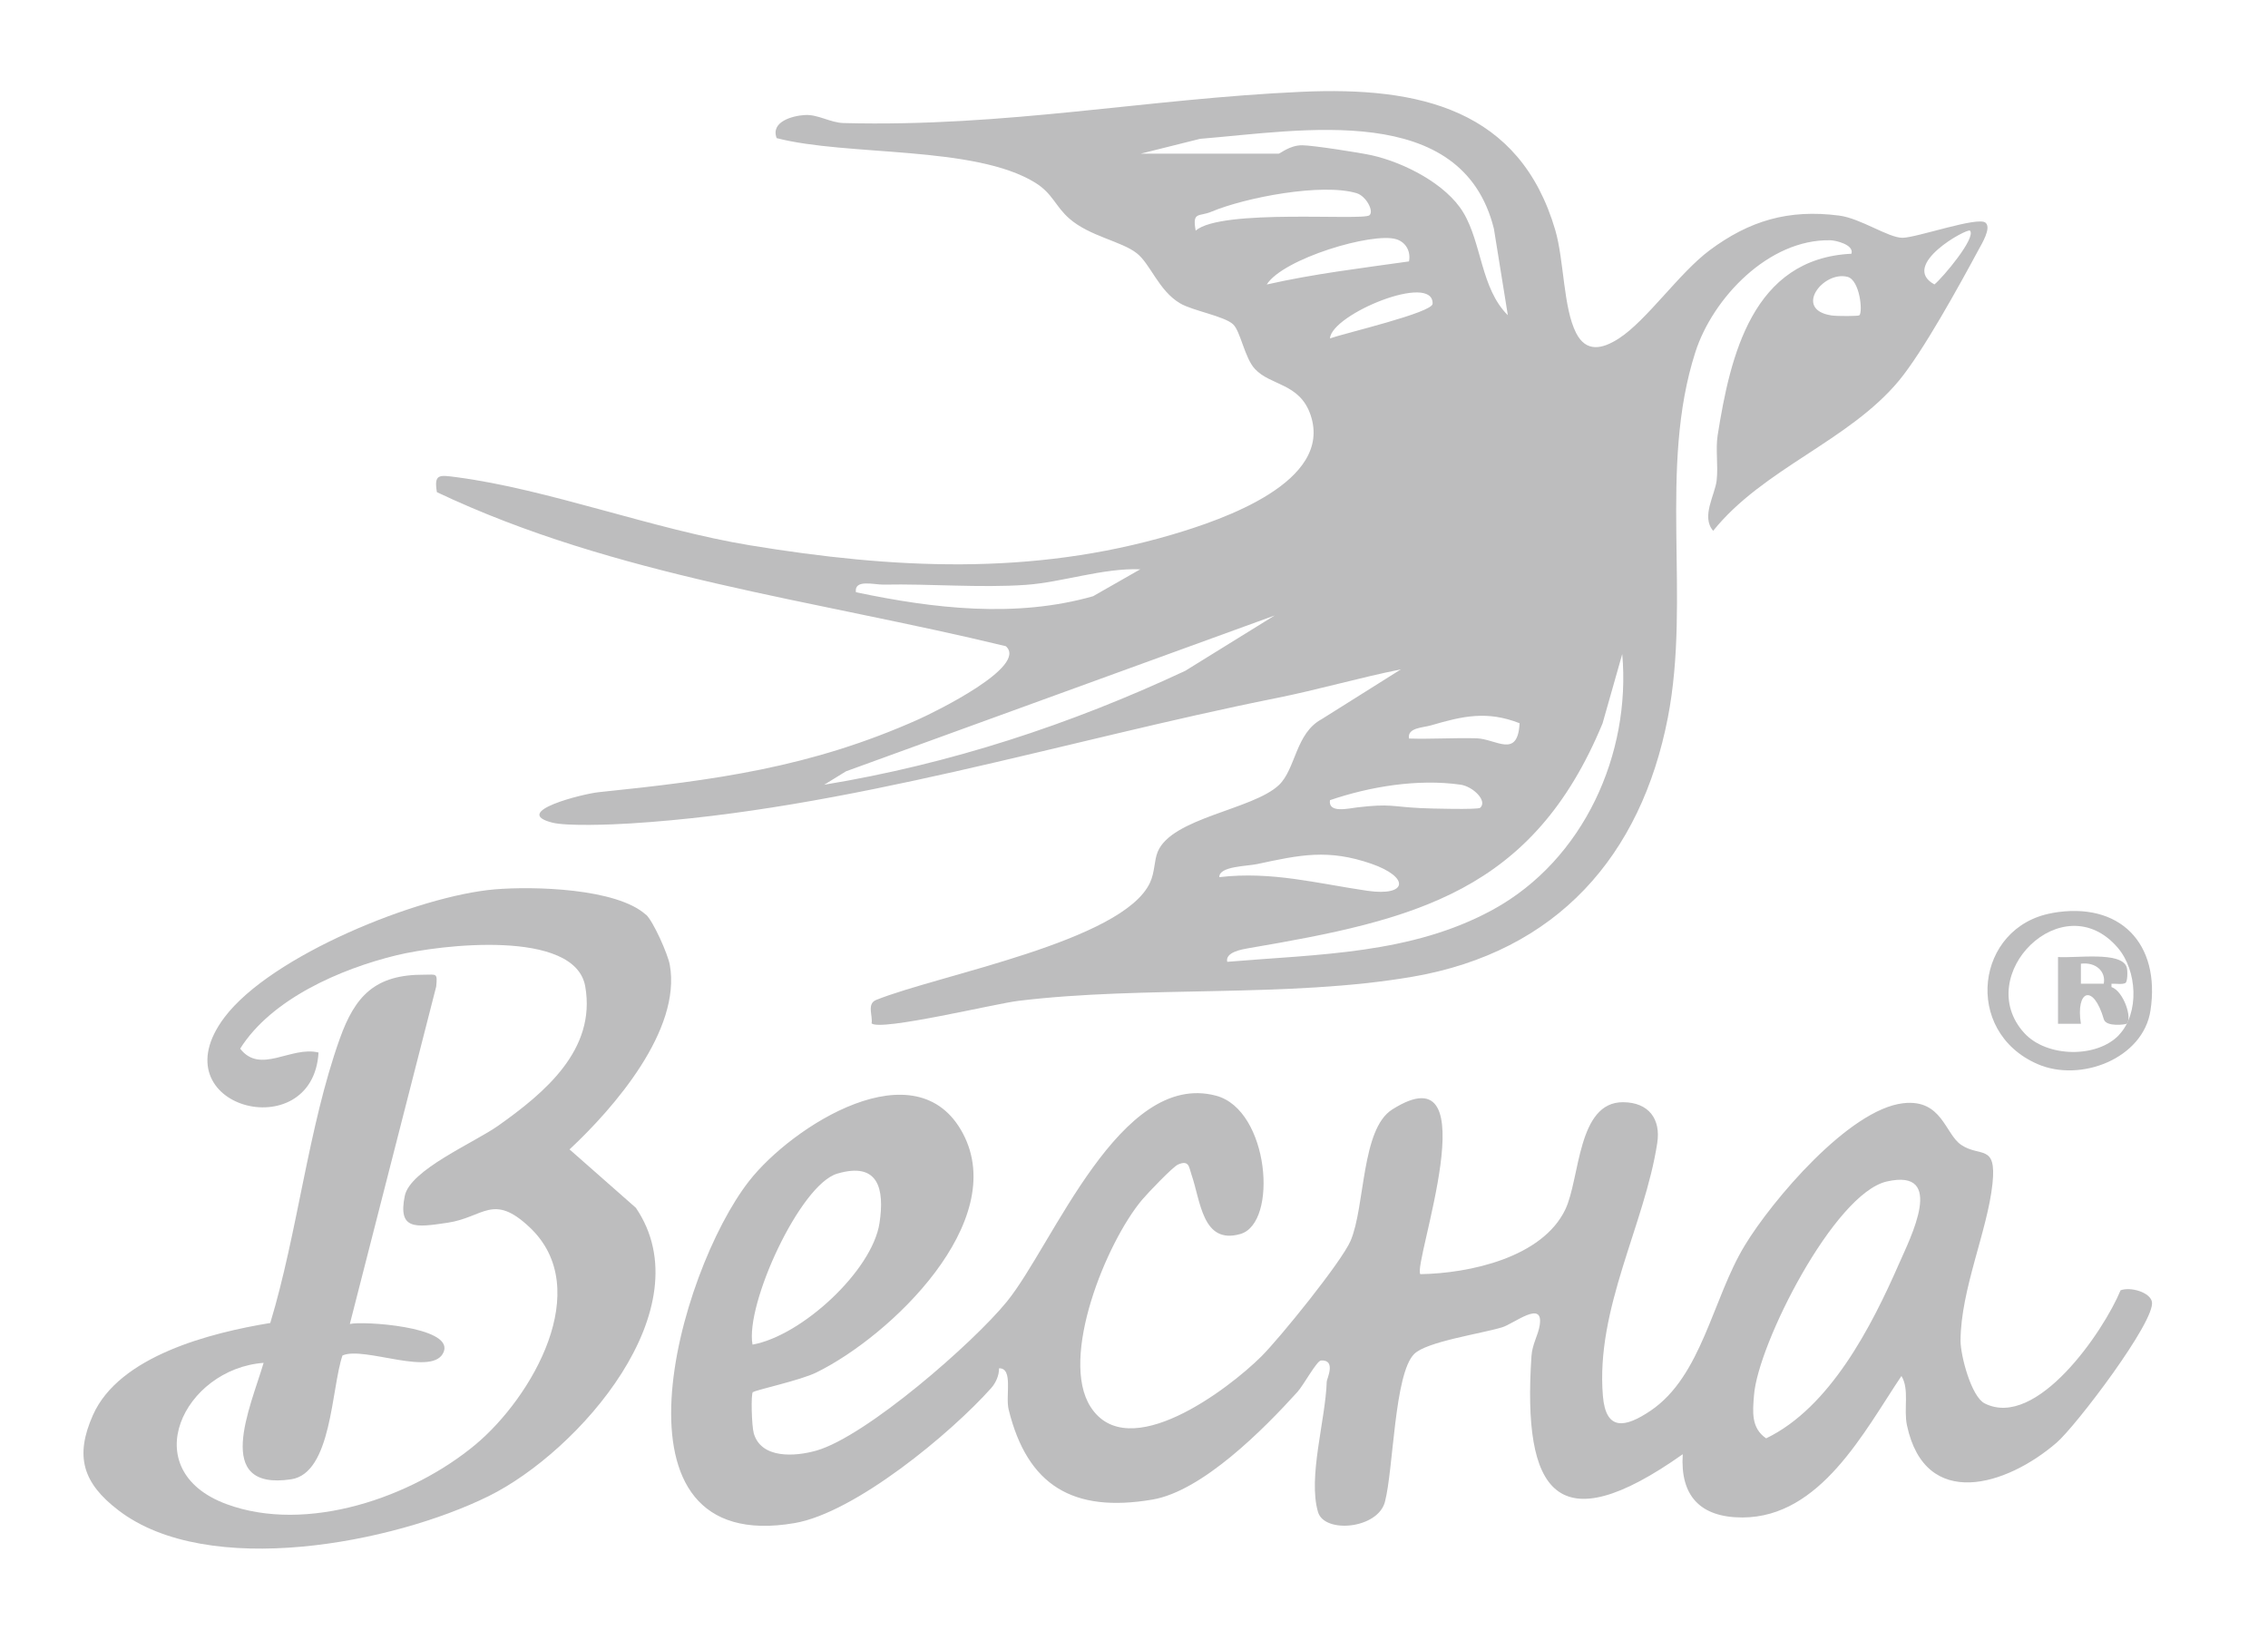 <svg width="65" height="47" viewBox="0 0 65 47" fill="none" xmlns="http://www.w3.org/2000/svg">
<path d="M56.912 6.39C57.071 6.543 56.801 6.982 56.697 7.173C56.156 8.177 55.108 10.086 54.421 10.913C52.986 12.642 50.528 13.434 49.099 15.215C48.746 14.811 49.154 14.182 49.199 13.768C49.247 13.333 49.163 12.892 49.228 12.473C49.589 10.198 50.225 7.41 53.062 7.273C53.142 7.01 52.6 6.889 52.46 6.887C50.691 6.847 49.088 8.543 48.59 10.088C47.519 13.412 48.465 17.143 47.8 20.569C47.032 24.524 44.629 27.284 40.478 27.997C36.913 28.61 32.817 28.246 29.184 28.688C28.525 28.767 25.239 29.563 24.979 29.334C25.022 29.122 24.832 28.773 25.112 28.661C26.906 27.94 32.169 26.987 32.957 25.303C33.1 24.999 33.075 24.67 33.179 24.416C33.584 23.435 35.901 23.212 36.651 22.504C37.138 22.045 37.126 21.017 37.88 20.613L40.15 19.186C38.952 19.426 37.783 19.768 36.581 20.009C30.532 21.218 24.263 23.216 18.076 23.602C17.553 23.636 16.246 23.688 15.823 23.578C14.632 23.271 16.706 22.753 17.157 22.707C20.474 22.365 23.233 22.003 26.333 20.615C26.763 20.421 29.483 19.102 28.826 18.522C23.348 17.194 17.646 16.536 12.521 14.107C12.435 13.58 12.584 13.613 13.076 13.677C15.707 14.021 18.717 15.173 21.491 15.63C25.597 16.305 29.565 16.51 33.587 15.325C35.043 14.897 38.216 13.812 37.559 11.89C37.246 10.977 36.411 11.059 35.965 10.575C35.672 10.26 35.555 9.508 35.346 9.302C35.102 9.062 34.184 8.91 33.82 8.694C33.202 8.327 32.975 7.568 32.577 7.257C32.144 6.915 31.229 6.774 30.649 6.267C30.239 5.909 30.176 5.552 29.669 5.237C27.93 4.162 24.286 4.484 22.259 3.959C22.078 3.487 22.716 3.317 23.065 3.297C23.443 3.273 23.788 3.516 24.177 3.527C28.838 3.648 32.839 2.832 37.312 2.631C40.677 2.481 43.558 3.125 44.575 6.6C44.828 7.471 44.801 8.824 45.172 9.547C45.46 10.108 45.918 10.008 46.389 9.706C47.193 9.19 48.119 7.829 48.998 7.173C50.132 6.329 51.253 5.991 52.707 6.179C53.325 6.258 54.118 6.816 54.523 6.816C54.929 6.816 56.702 6.19 56.908 6.386L56.912 6.39ZM32.681 4.405H36.644C36.691 4.405 36.961 4.162 37.319 4.164C37.62 4.164 38.974 4.376 39.314 4.451C40.242 4.659 41.445 5.274 41.936 6.088C42.469 6.971 42.439 8.27 43.214 9.035L42.815 6.558C41.905 2.891 37.321 3.743 34.395 3.979L32.683 4.407L32.681 4.405ZM39.248 6.17C39.384 6.051 39.151 5.618 38.879 5.537C37.889 5.241 35.702 5.656 34.719 6.068C34.361 6.22 34.164 6.051 34.268 6.611C34.995 5.973 39.062 6.333 39.248 6.17ZM56.459 6.611C56.387 6.532 54.428 7.599 55.44 8.153C55.683 7.954 56.643 6.814 56.459 6.611ZM40.381 7.493C40.437 7.213 40.297 6.942 40.014 6.856C39.33 6.651 36.773 7.412 36.304 8.155C37.654 7.849 39.008 7.688 40.381 7.493ZM53.289 9.038C53.391 8.941 53.303 8.025 52.947 7.935C52.247 7.756 51.387 8.877 52.492 9.042C52.659 9.066 53.26 9.064 53.289 9.038ZM38.116 9.699C38.557 9.545 41.049 8.963 41.058 8.707C41.087 7.802 38.166 9.002 38.116 9.699ZM32.681 16.318C31.612 16.276 30.441 16.691 29.404 16.764C28.099 16.856 26.652 16.73 25.321 16.757C25.047 16.761 24.476 16.594 24.53 16.975C26.745 17.443 29.114 17.721 31.327 17.09L32.683 16.316L32.681 16.318ZM36.531 17.642L24.245 22.109L23.622 22.493C27.232 21.899 30.681 20.767 33.969 19.228L36.531 17.642ZM35.172 27.569C37.783 27.348 40.455 27.355 42.799 26.067C45.397 24.637 46.746 21.601 46.493 18.747L45.929 20.734C43.929 25.568 40.562 26.367 35.786 27.178C35.593 27.212 35.106 27.293 35.172 27.571V27.569ZM43.551 20.73C42.62 20.366 41.925 20.523 41.01 20.792C40.775 20.86 40.328 20.856 40.381 21.169C41.022 21.189 41.669 21.145 42.312 21.162C42.879 21.178 43.497 21.758 43.551 20.73ZM42.419 23.157C42.645 22.958 42.213 22.541 41.857 22.491C40.634 22.318 39.264 22.544 38.116 22.936C38.059 23.32 38.648 23.172 38.893 23.143C39.864 23.029 39.867 23.122 40.714 23.163C40.978 23.177 42.355 23.212 42.419 23.155V23.157ZM34.945 25.142C36.445 24.966 37.756 25.325 39.189 25.533C40.349 25.7 40.406 25.142 39.303 24.758C38.059 24.328 37.262 24.503 36.03 24.767C35.731 24.831 34.936 24.827 34.945 25.142Z" fill="#BDBDBE"/>
<path d="M21.578 39.898C21.517 39.949 21.542 40.867 21.603 41.084C21.815 41.818 22.781 41.755 23.401 41.578C24.83 41.167 27.896 38.491 28.858 37.307C30.186 35.671 32.096 30.671 34.853 31.407C36.377 31.813 36.639 35.059 35.548 35.371C34.456 35.683 34.411 34.422 34.146 33.664C34.076 33.462 34.083 33.237 33.759 33.381C33.615 33.444 32.895 34.195 32.731 34.391C31.708 35.609 30.353 38.922 31.257 40.328C32.33 41.997 35.197 39.828 36.151 38.879C36.68 38.352 38.448 36.169 38.708 35.564C39.129 34.574 39.009 32.365 39.9 31.802C42.745 30 40.467 36.288 40.708 36.522C42.117 36.499 44.204 36.046 44.862 34.666C45.286 33.778 45.204 31.584 46.519 31.593C47.252 31.598 47.603 32.075 47.496 32.764C47.136 35.108 45.73 37.506 45.938 40.008C46.022 41.028 46.575 40.927 47.305 40.436C48.779 39.438 49.075 37.228 50.007 35.694C50.786 34.411 52.994 31.797 54.548 31.622C55.66 31.497 55.742 32.502 56.207 32.816C56.749 33.181 57.225 32.773 57.104 33.926C56.963 35.276 56.195 36.957 56.188 38.428C56.188 38.852 56.494 40.032 56.881 40.227C58.371 40.977 60.29 38.159 60.775 36.984C61.06 36.878 61.614 37.038 61.673 37.311C61.789 37.852 59.504 40.865 58.943 41.351C57.508 42.592 55.177 43.312 54.653 40.856C54.552 40.38 54.73 39.828 54.495 39.44C53.425 41.033 52.176 43.491 49.938 43.496C48.719 43.496 48.15 42.868 48.227 41.683C44.611 44.241 43.632 42.787 43.891 38.873C43.914 38.525 44.085 38.269 44.128 37.982C44.242 37.242 43.386 37.944 43.051 38.045C42.433 38.233 40.886 38.453 40.528 38.812C39.959 39.384 39.938 42.105 39.692 43.047C39.487 43.828 37.956 43.962 37.774 43.341C37.48 42.341 37.99 40.699 38.024 39.599C38.024 39.528 38.305 38.969 37.86 38.996C37.737 39.003 37.364 39.698 37.184 39.898C36.22 40.963 34.459 42.742 33.025 42.984C30.756 43.368 29.446 42.587 28.908 40.405C28.81 40.012 29.047 39.209 28.632 39.22C28.635 39.422 28.541 39.635 28.409 39.785C27.249 41.087 24.504 43.361 22.772 43.657C17.149 44.622 19.427 36.465 21.469 33.852C22.695 32.282 26.274 29.982 27.6 32.495C28.931 35.019 25.538 38.287 23.399 39.339C22.936 39.568 21.651 39.842 21.581 39.904L21.578 39.898ZM21.567 38.541C22.973 38.291 24.996 36.427 25.206 35.059C25.356 34.074 25.176 33.291 23.994 33.641C22.929 33.955 21.353 37.388 21.567 38.543V38.541ZM54.076 33.865C52.566 34.209 50.38 38.527 50.269 39.992C50.232 40.461 50.18 40.93 50.617 41.228C52.445 40.346 53.632 38.033 54.423 36.228C54.746 35.487 55.785 33.477 54.078 33.865H54.076Z" fill="#BDBDBE"/>
<path d="M18.515 26.217C18.72 26.402 19.142 27.349 19.196 27.656C19.531 29.522 17.611 31.743 16.323 32.946L18.225 34.621C20.185 37.514 16.586 41.61 14.003 42.885C11.274 44.232 5.966 45.266 3.392 43.289C2.373 42.509 2.139 41.742 2.663 40.563C3.416 38.862 6.042 38.201 7.746 37.921C8.533 35.324 8.832 32.31 9.738 29.773C10.174 28.552 10.745 27.93 12.157 27.938C12.51 27.938 12.541 27.878 12.501 28.279L10.026 37.95C10.381 37.861 12.957 38.021 12.724 38.728C12.463 39.507 10.435 38.57 9.815 38.853C9.493 39.798 9.511 42.229 8.342 42.402C6.076 42.74 7.182 40.332 7.555 39.064C5.273 39.233 3.85 42.137 6.494 43.114C8.792 43.963 11.809 42.925 13.63 41.404C15.242 40.056 17.049 36.949 15.185 35.184C14.129 34.183 13.861 34.895 12.827 35.048C11.899 35.186 11.404 35.257 11.6 34.281C11.75 33.531 13.585 32.757 14.282 32.264C15.613 31.321 17.09 30.089 16.773 28.276C16.483 26.615 12.602 27.08 11.368 27.38C9.752 27.772 7.775 28.637 6.883 30.058C7.461 30.807 8.34 29.973 9.129 30.169C8.969 32.904 4.493 31.746 6.429 29.166C7.762 27.389 11.984 25.679 14.18 25.492C15.284 25.399 17.672 25.457 18.515 26.222V26.217Z" fill="#BDBDBE"/>
<path d="M58.812 26.17C60.758 25.824 61.924 27.045 61.632 28.964C61.424 30.341 59.627 31.037 58.393 30.499C56.243 29.561 56.62 26.562 58.812 26.172V26.17ZM60.736 29.657C61.315 29.038 61.258 27.825 60.694 27.165C59.119 25.328 56.512 27.958 58.014 29.609C58.657 30.315 60.104 30.336 60.736 29.66V29.657Z" fill="#BDBDBE"/>
<path d="M60.914 28.175C60.827 28.227 60.634 28.189 60.514 28.198V28.292C60.862 28.411 61.12 29.193 60.949 29.344C60.925 29.365 60.363 29.445 60.295 29.216C59.994 28.175 59.483 28.384 59.638 29.346H58.982V27.431C59.474 27.471 60.794 27.259 60.949 27.72C60.984 27.823 60.975 28.141 60.914 28.177V28.175ZM60.293 28.196C60.359 27.846 60.066 27.569 59.638 27.623V28.196H60.293Z" fill="#BDBDBE"/>
</svg>
